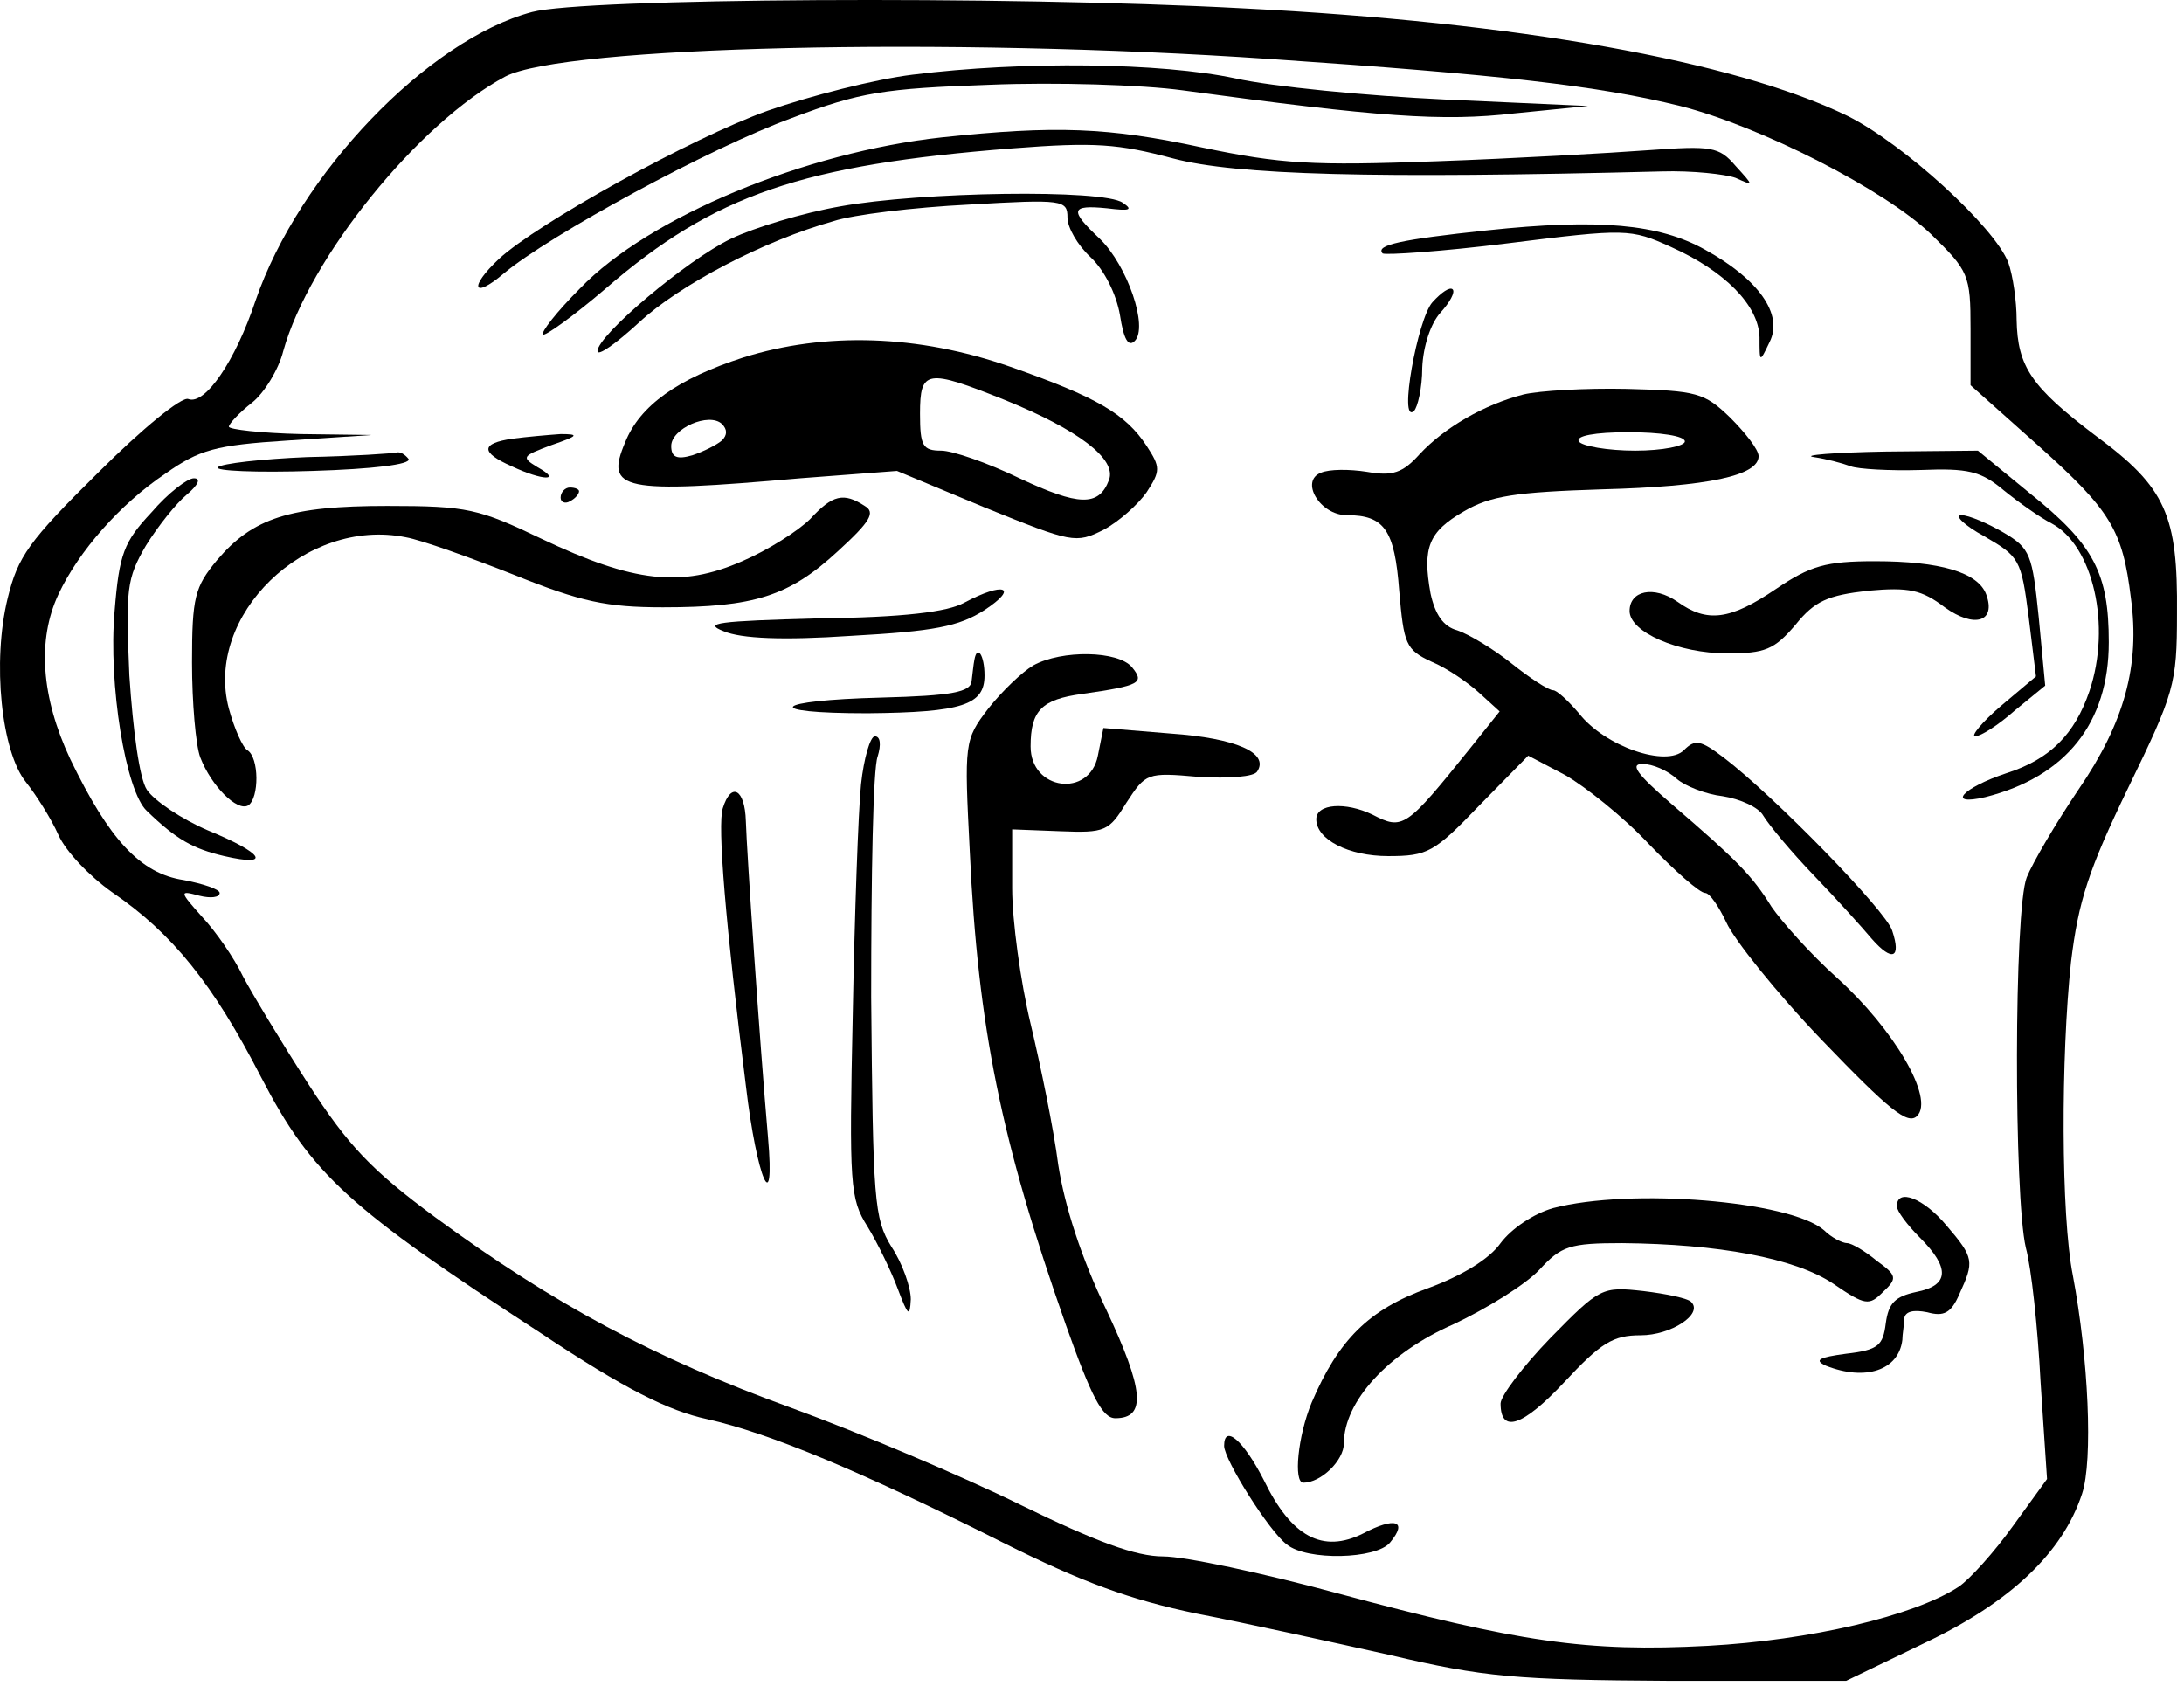 <svg width="237" height="183" viewBox="0 0 237 183" fill="none" xmlns="http://www.w3.org/2000/svg">
<path d="M57.737 1.303C46.437 4.303 32.437 18.903 27.737 32.603C25.537 39.203 22.237 44.003 20.437 43.303C19.737 43.003 15.437 46.503 10.637 51.303C3.137 58.703 1.937 60.403 0.837 64.903C-0.863 71.803 0.137 81.603 2.837 84.903C3.937 86.303 5.537 88.803 6.337 90.603C7.137 92.403 9.737 95.103 12.137 96.803C18.737 101.303 23.137 106.803 28.337 116.903C33.837 127.503 37.837 131.103 58.737 144.703C67.737 150.703 72.537 153.103 76.737 154.003C83.437 155.503 93.337 159.603 108.837 167.403C117.437 171.703 122.637 173.603 129.837 175.103C135.037 176.103 144.537 178.203 150.837 179.603C161.037 182.003 164.437 182.303 181.337 182.403H200.337L208.837 178.303C218.137 173.903 223.837 168.503 225.937 162.103C227.137 158.503 226.637 147.403 224.937 138.403C223.637 131.903 223.637 114.603 224.737 104.403C225.537 97.803 226.637 94.403 230.937 85.503C235.937 75.203 236.237 74.303 236.237 66.603C236.337 55.903 235.037 52.903 227.437 47.303C220.437 42.003 218.937 39.803 218.837 34.703C218.837 32.703 218.437 29.903 217.937 28.503C216.437 24.603 206.537 15.603 200.537 12.603C188.237 6.603 164.637 2.403 134.837 0.903C108.837 -0.497 63.337 -0.197 57.737 1.303ZM137.837 6.403C162.837 8.103 173.437 9.303 182.337 11.503C191.037 13.703 204.537 20.603 209.537 25.403C213.637 29.403 213.837 29.803 213.837 35.703V41.803L221.237 48.403C229.037 55.403 230.337 57.503 231.237 64.903C232.237 72.203 230.537 78.403 225.537 85.703C223.037 89.403 220.537 93.703 219.937 95.203C218.537 98.703 218.537 129.903 219.837 135.403C220.437 137.603 221.137 144.103 221.437 150.003L222.137 160.503L218.437 165.603C216.437 168.403 213.737 171.403 212.537 172.203C207.637 175.403 196.337 178.003 185.337 178.603C172.137 179.303 164.837 178.203 145.137 172.903C137.037 170.703 128.537 168.903 126.237 168.903C123.237 168.903 118.937 167.303 110.737 163.303C104.437 160.203 93.337 155.503 85.937 152.803C71.037 147.403 60.037 141.503 47.237 132.103C40.337 127.003 37.837 124.403 33.437 117.603C30.537 113.103 27.337 107.803 26.337 105.903C25.437 104.003 23.437 101.103 21.937 99.503C19.437 96.703 19.437 96.603 21.637 97.203C22.837 97.503 23.837 97.403 23.837 96.903C23.837 96.503 22.037 95.903 19.937 95.503C15.237 94.803 11.837 91.103 7.637 82.403C4.437 75.603 4.037 69.403 6.337 64.503C8.537 59.803 13.037 54.703 17.937 51.403C21.637 48.803 23.337 48.303 31.237 47.803L40.337 47.203L32.637 47.103C28.337 47.003 24.837 46.603 24.837 46.303C24.837 46.003 25.937 44.803 27.337 43.703C28.637 42.703 30.237 40.103 30.737 38.103C33.537 28.003 45.437 13.303 54.837 8.303C61.137 5.003 102.737 4.003 137.837 6.403Z" fill="black"/>
<path d="M99.037 8.103C94.937 8.603 87.937 10.403 83.337 12.003C74.937 15.003 58.237 24.303 54.137 28.103C50.837 31.203 51.337 32.503 54.637 29.703C59.637 25.503 77.137 16.003 85.937 12.803C93.337 10.003 95.937 9.603 107.337 9.203C114.537 8.903 123.937 9.203 128.337 9.803C149.637 12.703 156.537 13.203 164.337 12.303L172.337 11.503L156.837 10.803C148.337 10.403 138.037 9.403 134.037 8.503C126.037 6.803 111.037 6.603 99.037 8.103Z" fill="black"/>
<path d="M102.237 14.903C87.437 16.503 70.437 23.503 62.937 31.303C60.437 33.803 58.637 36.103 58.937 36.303C59.137 36.503 62.237 34.303 65.737 31.303C77.537 21.103 87.037 17.903 109.837 16.103C118.837 15.403 121.337 15.603 127.337 17.203C134.137 19.003 149.037 19.403 180.337 18.603C183.637 18.503 187.237 18.903 188.337 19.303C190.337 20.203 190.337 20.203 188.337 18.003C186.537 15.903 185.737 15.803 178.837 16.303C174.737 16.603 164.337 17.203 155.837 17.503C142.437 18.003 139.037 17.803 130.437 16.003C120.237 13.803 114.537 13.603 102.237 14.903Z" fill="black"/>
<path d="M91.137 22.403C87.137 23.103 81.837 24.703 79.337 25.903C74.537 28.203 64.837 36.403 64.837 38.103C64.837 38.703 66.837 37.303 69.337 35.003C73.737 30.903 82.937 26.103 90.437 24.003C92.537 23.303 99.137 22.503 105.137 22.203C115.337 21.603 115.837 21.703 115.837 23.603C115.837 24.703 116.937 26.603 118.337 27.903C119.837 29.303 121.137 31.903 121.537 34.203C121.937 36.803 122.437 37.703 123.137 37.003C124.637 35.503 122.337 28.803 119.337 25.903C116.037 22.803 116.137 22.203 120.137 22.603C122.537 22.903 123.037 22.803 121.837 22.003C119.737 20.503 99.937 20.803 91.137 22.403Z" fill="black"/>
<path d="M161.337 25.003C151.937 26.003 149.237 26.603 150.037 27.503C150.337 27.703 156.437 27.303 163.637 26.403C176.437 24.803 176.937 24.803 181.337 26.803C187.137 29.403 190.837 33.103 190.937 36.603C190.937 39.403 190.937 39.403 192.037 37.103C193.537 34.103 190.837 30.303 185.037 27.103C180.037 24.303 173.537 23.703 161.337 25.003Z" fill="black"/>
<path d="M155.437 32.803C153.837 34.603 151.737 46.103 153.437 44.603C153.837 44.203 154.337 42.103 154.337 39.903C154.437 37.603 155.237 35.103 156.337 33.903C157.337 32.803 157.937 31.703 157.637 31.403C157.337 31.103 156.437 31.703 155.437 32.803Z" fill="black"/>
<path d="M80.637 38.803C73.537 41.103 69.437 44.003 67.837 48.003C65.637 53.203 67.437 53.603 86.837 51.903L97.337 51.103L106.937 55.103C116.337 58.903 116.737 59.003 119.737 57.503C121.437 56.603 123.537 54.703 124.437 53.403C125.937 51.103 125.937 50.703 124.437 48.403C122.137 44.903 119.037 43.103 109.637 39.803C99.637 36.303 89.537 36.003 80.637 38.803ZM109.037 43.403C116.937 46.603 121.237 49.803 120.337 52.103C119.237 55.003 117.037 54.903 110.637 51.903C107.137 50.203 103.337 48.903 102.137 48.903C100.137 48.903 99.837 48.403 99.837 44.903C99.837 40.103 100.537 40.003 109.037 43.403ZM78.337 47.803C77.737 48.303 76.337 49.003 75.137 49.403C73.437 49.903 72.837 49.603 72.837 48.403C72.837 46.503 76.937 44.703 78.337 46.003C78.937 46.603 78.937 47.203 78.337 47.803Z" fill="black"/>
<path d="M165.337 42.803C161.037 43.903 156.737 46.403 154.037 49.303C152.237 51.303 151.137 51.703 148.337 51.203C146.437 50.903 144.237 50.903 143.337 51.303C141.037 52.203 143.237 55.903 146.137 55.903C150.237 55.903 151.337 57.503 151.837 64.103C152.337 69.903 152.537 70.503 155.337 71.803C157.037 72.503 159.337 74.103 160.537 75.203L162.737 77.203L159.537 81.203C152.537 89.903 152.237 90.103 148.937 88.403C146.037 87.003 142.837 87.203 142.837 88.903C142.837 91.103 146.337 92.903 150.637 92.903C154.937 92.903 155.637 92.503 160.537 87.403L165.837 82.003L169.837 84.103C171.937 85.303 176.137 88.603 178.937 91.603C181.737 94.503 184.437 96.903 185.037 96.903C185.537 96.903 186.537 98.403 187.337 100.103C188.137 101.903 192.737 107.703 197.737 112.903C205.037 120.503 207.037 122.103 208.037 121.103C209.937 119.203 205.537 111.703 199.337 106.103C196.437 103.503 193.337 100.003 192.237 98.403C190.137 95.003 188.437 93.303 181.337 87.203C177.637 84.003 176.837 82.903 178.237 82.903C179.337 82.903 180.937 83.603 181.937 84.503C182.837 85.303 185.137 86.203 186.937 86.403C188.837 86.703 190.837 87.603 191.337 88.503C191.937 89.503 194.337 92.403 196.837 95.003C199.337 97.603 202.137 100.703 203.137 101.903C205.337 104.403 206.337 104.003 205.337 101.003C204.737 98.903 192.437 86.303 187.037 82.203C184.537 80.303 183.937 80.203 182.737 81.403C180.837 83.303 174.137 81.003 171.337 77.403C170.137 76.003 168.937 74.903 168.537 74.903C168.037 74.903 166.037 73.603 164.037 72.003C162.037 70.403 159.337 68.803 158.137 68.403C156.637 68.003 155.737 66.703 155.237 64.403C154.337 59.403 155.037 57.703 158.837 55.503C161.737 53.803 164.437 53.403 173.837 53.103C185.437 52.803 190.837 51.603 190.837 49.503C190.837 48.803 189.437 47.003 187.737 45.303C184.937 42.603 184.137 42.403 176.537 42.203C172.037 42.103 167.037 42.403 165.337 42.803ZM182.837 47.903C182.837 48.403 180.437 48.903 177.437 48.903C174.437 48.903 171.637 48.403 171.337 47.903C170.937 47.303 173.037 46.903 176.737 46.903C180.137 46.903 182.837 47.303 182.837 47.903Z" fill="black"/>
<path d="M55.637 47.603C52.137 48.103 52.137 49.103 55.537 50.603C58.937 52.203 61.037 52.203 58.337 50.703C56.537 49.603 56.637 49.503 59.837 48.303C62.737 47.303 62.937 47.103 60.837 47.103C59.437 47.203 57.137 47.403 55.637 47.603Z" fill="black"/>
<path d="M33.337 49.603C28.437 49.803 24.037 50.303 23.637 50.703C23.237 51.103 27.837 51.303 33.937 51.103C40.437 50.903 44.637 50.403 44.337 49.803C43.937 49.303 43.437 49.003 43.037 49.103C42.637 49.203 38.337 49.503 33.337 49.603Z" fill="black"/>
<path d="M196.837 49.603C198.237 49.803 200.037 50.303 200.837 50.603C201.637 50.903 205.037 51.103 208.437 51.003C213.537 50.803 214.937 51.103 217.437 53.203C219.037 54.503 221.437 56.203 222.637 56.803C227.137 59.203 229.137 67.903 226.737 75.003C225.137 79.703 222.437 82.403 217.737 83.903C212.937 85.503 211.137 87.503 215.437 86.503C224.137 84.303 228.837 78.503 228.837 69.703C228.837 62.203 227.237 59.103 220.237 53.503L214.637 48.903L204.537 49.003C198.937 49.103 195.437 49.403 196.837 49.603Z" fill="black"/>
<path d="M16.437 55.603C13.437 58.803 12.937 60.103 12.437 66.303C11.737 74.203 13.637 85.903 15.937 88.003C19.137 91.103 20.937 92.103 24.337 92.903C29.537 94.103 28.637 92.603 22.537 90.103C19.737 88.903 16.737 86.903 15.937 85.703C15.137 84.503 14.437 79.303 14.037 73.303C13.637 63.903 13.737 62.803 15.837 59.203C17.137 57.103 19.137 54.603 20.237 53.703C21.537 52.603 21.837 51.903 21.037 51.903C20.337 51.903 18.237 53.503 16.437 55.603Z" fill="black"/>
<path d="M60.837 54.003C60.837 54.503 61.337 54.703 61.837 54.403C62.437 54.103 62.837 53.603 62.837 53.303C62.837 53.103 62.437 52.903 61.837 52.903C61.337 52.903 60.837 53.403 60.837 54.003Z" fill="black"/>
<path d="M87.937 56.303C86.637 57.603 83.337 59.703 80.537 60.903C73.937 63.803 68.737 63.203 58.837 58.503C51.937 55.203 50.737 54.903 42.037 54.903C31.437 54.903 27.437 56.203 23.537 60.803C21.137 63.703 20.837 64.803 20.837 71.903C20.837 76.203 21.237 80.903 21.737 82.203C22.937 85.303 25.737 88.103 26.937 87.403C28.137 86.603 28.137 82.203 26.837 81.403C26.337 81.103 25.437 79.103 24.837 76.903C22.137 66.803 33.137 56.103 44.037 58.303C45.737 58.603 51.037 60.503 55.837 62.403C63.037 65.303 65.837 65.903 71.937 65.903C81.837 65.903 85.637 64.703 90.937 59.803C94.437 56.603 95.037 55.603 93.837 54.903C91.537 53.403 90.337 53.703 87.937 56.303Z" fill="black"/>
<path d="M215.337 58.203C219.137 60.403 219.337 60.703 220.137 66.903L220.937 73.403L217.137 76.603C215.037 78.403 213.837 79.903 214.337 79.903C214.937 79.903 216.837 78.703 218.637 77.103L221.937 74.403L221.237 67.003C220.537 60.203 220.337 59.503 217.437 57.803C215.737 56.803 213.637 55.903 212.837 55.903C212.037 55.903 213.137 57.003 215.337 58.203Z" fill="black"/>
<path d="M192.737 63.903C187.737 67.303 185.237 67.603 182.037 65.303C179.437 63.503 176.837 64.103 176.837 66.303C176.837 68.603 182.137 70.903 187.437 70.903C191.537 70.903 192.537 70.503 194.837 67.803C196.937 65.203 198.337 64.603 202.737 64.103C207.137 63.703 208.537 64.003 211.037 65.903C214.237 68.203 216.637 67.503 215.537 64.503C214.637 62.103 210.537 60.903 203.437 60.903C198.137 60.903 196.437 61.403 192.737 63.903Z" fill="black"/>
<path d="M104.637 65.403C102.837 66.403 98.037 67.003 88.837 67.103C77.837 67.403 76.237 67.603 78.537 68.503C80.437 69.303 84.937 69.503 92.337 69.003C101.337 68.503 104.037 68.003 106.837 66.203C110.637 63.703 108.937 63.103 104.637 65.403Z" fill="black"/>
<path d="M105.737 71.603C105.637 72.103 105.537 73.103 105.437 73.903C105.337 75.103 103.337 75.503 95.637 75.703C83.737 76.003 82.537 77.403 94.137 77.403C104.437 77.303 106.837 76.503 106.837 73.303C106.837 71.103 106.037 69.903 105.737 71.603Z" fill="black"/>
<path d="M112.137 72.203C110.937 72.903 108.737 75.003 107.237 76.903C104.637 80.303 104.637 80.603 105.237 92.403C106.137 111.603 108.637 123.803 115.637 143.703C118.437 151.603 119.637 153.903 121.037 153.903C124.437 153.903 124.137 150.803 120.037 142.103C117.337 136.503 115.537 130.903 114.837 126.403C114.337 122.503 112.937 115.703 111.837 111.103C110.737 106.503 109.837 99.903 109.837 96.403V90.003L115.037 90.203C119.937 90.403 120.337 90.203 122.237 87.103C124.337 83.903 124.437 83.803 130.037 84.303C133.337 84.503 136.137 84.303 136.437 83.703C137.737 81.703 134.137 80.103 127.037 79.603L119.737 79.003L119.137 82.003C118.237 86.603 111.837 85.803 111.837 81.003C111.837 77.103 113.037 75.903 117.437 75.303C123.737 74.403 124.237 74.103 122.837 72.403C121.337 70.603 115.237 70.503 112.137 72.203Z" fill="black"/>
<path d="M93.437 85.103C93.137 88.003 92.737 99.303 92.537 110.103C92.137 128.603 92.237 130.103 94.137 133.103C95.237 134.903 96.737 138.003 97.437 139.903C98.537 142.803 98.737 143.003 98.837 141.003C98.837 139.703 97.937 137.103 96.737 135.303C94.837 132.203 94.737 130.303 94.537 108.203C94.537 95.103 94.737 83.403 95.237 82.103C95.637 80.803 95.537 79.903 94.937 79.903C94.437 79.903 93.737 82.303 93.437 85.103Z" fill="black"/>
<path d="M78.437 87.703C77.837 89.503 78.737 100.303 80.937 117.803C82.137 128.003 84.137 132.503 83.337 123.403C82.437 113.003 81.037 92.503 80.937 89.103C80.837 85.603 79.337 84.803 78.437 87.703Z" fill="black"/>
<path d="M168.537 131.103C166.437 131.703 164.037 133.303 162.837 134.903C161.637 136.603 158.737 138.403 154.937 139.803C148.537 142.103 145.237 145.403 142.337 152.203C140.837 155.803 140.337 160.903 141.437 160.903C143.337 160.903 145.837 158.503 145.837 156.603C145.837 152.103 150.637 146.803 157.737 143.703C161.337 142.003 165.537 139.403 167.037 137.803C169.437 135.203 170.337 134.903 176.037 134.903C186.437 135.003 194.737 136.503 198.937 139.303C202.437 141.703 202.837 141.703 204.337 140.203C205.937 138.703 205.837 138.403 203.637 136.803C202.437 135.803 200.937 134.903 200.437 134.903C199.937 134.903 198.737 134.303 197.937 133.503C194.237 130.303 176.937 128.903 168.537 131.103Z" fill="black"/>
<path d="M205.837 130.903C205.837 131.403 206.937 132.903 208.337 134.303C211.637 137.603 211.537 139.503 207.937 140.203C205.637 140.703 204.937 141.403 204.637 143.603C204.337 146.003 203.837 146.503 200.337 146.903C197.337 147.303 196.837 147.603 198.137 148.203C202.437 149.903 206.037 148.703 206.437 145.403C206.437 144.803 206.637 143.803 206.637 143.103C206.737 142.303 207.637 142.103 209.137 142.403C210.937 142.903 211.737 142.503 212.637 140.403C214.237 136.903 214.237 136.503 211.237 133.003C208.737 130.003 205.837 128.903 205.837 130.903Z" fill="black"/>
<path d="M168.237 145.203C165.237 148.303 162.837 151.503 162.837 152.303C162.837 155.603 165.237 154.803 169.737 150.003C173.737 145.703 175.037 144.903 178.037 144.903C181.337 144.903 184.837 142.603 183.537 141.303C183.237 140.903 180.837 140.403 178.337 140.103C173.837 139.603 173.637 139.703 168.237 145.203Z" fill="black"/>
<path d="M132.837 156.903C132.837 158.403 137.737 166.203 139.637 167.603C141.837 169.403 149.337 169.203 150.837 167.403C152.837 165.003 151.337 164.603 147.937 166.403C143.537 168.603 140.137 166.803 137.137 160.603C134.937 156.303 132.837 154.503 132.837 156.903Z" fill="black"/>
</svg>
